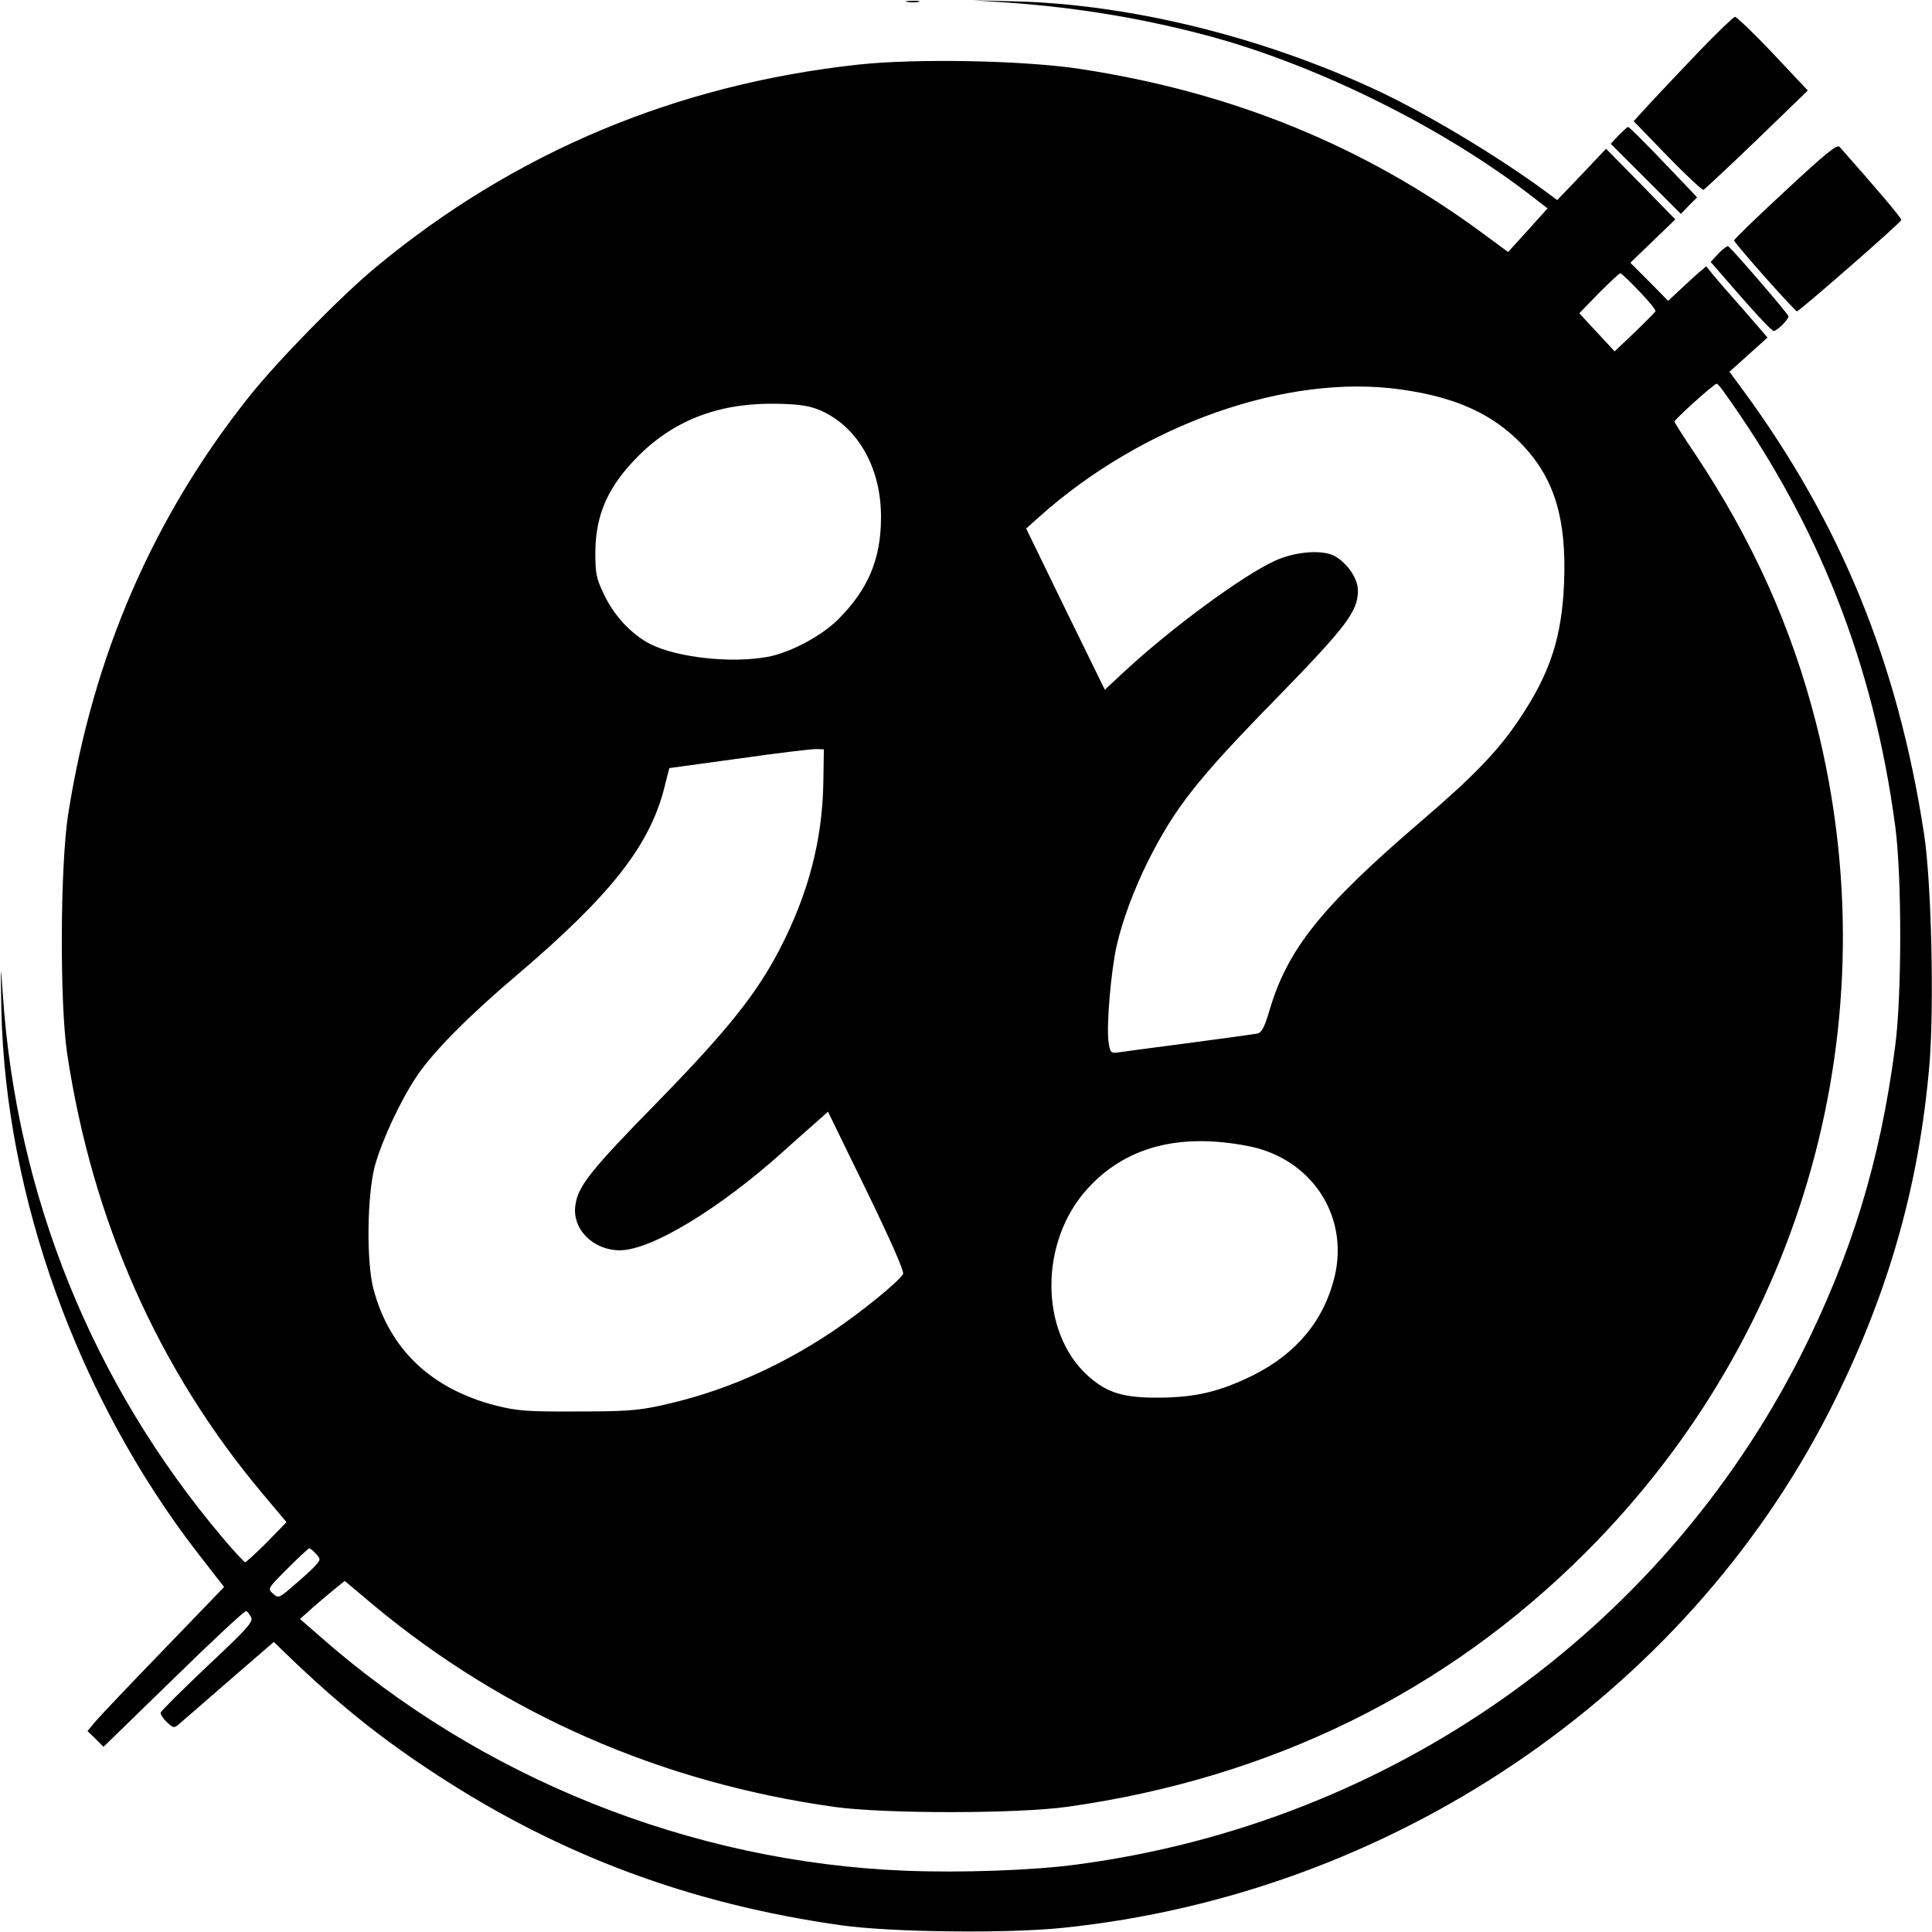 <?xml version="1.0" standalone="no"?>
<!DOCTYPE svg PUBLIC "-//W3C//DTD SVG 20010904//EN"
 "http://www.w3.org/TR/2001/REC-SVG-20010904/DTD/svg10.dtd">
<svg version="1.0" xmlns="http://www.w3.org/2000/svg"
 width="700pt" height="700pt" viewBox="0 0 700 700"
 preserveAspectRatio="xMidYMid meet">
<g transform="translate(0,700) scale(0.1,-0.1)"
fill="#000000" stroke="none">
<path d="M3288 6993 c12 -2 30 -2 40 0 9 3 -1 5 -23 4 -22 0 -30 -2 -17 -4z"/>
<path d="M3646 6991 c259 -18 504 -59 747 -125 395 -109 843 -333 1161 -580
l53 -41 -71 -79 -72 -79 -95 70 c-425 313 -903 509 -1454 593 -201 31 -592 39
-805 16 -660 -72 -1246 -318 -1747 -733 -128 -106 -358 -341 -462 -472 -347
-437 -564 -938 -654 -1511 -29 -186 -31 -681 -4 -865 91 -608 332 -1150 711
-1600 l84 -100 -71 -73 c-39 -39 -75 -72 -79 -72 -3 0 -40 39 -81 88 -472 558
-748 1240 -797 1972 -8 115 -8 111 -5 -60 15 -677 278 -1405 709 -1964 34 -43
69 -89 80 -103 l18 -23 -218 -226 c-121 -125 -232 -242 -248 -261 l-29 -35 29
-28 29 -29 255 248 c140 137 258 247 262 244 5 -2 12 -12 18 -23 8 -16 -14
-41 -158 -176 -92 -87 -168 -163 -170 -169 -1 -6 9 -22 23 -35 22 -21 26 -22
42 -8 10 8 91 79 181 157 l164 142 83 -80 c174 -164 318 -278 510 -403 448
-292 919 -467 1465 -544 182 -25 598 -30 800 -9 1187 122 2251 839 2778 1872
210 413 325 810 363 1260 17 211 7 659 -20 833 -95 618 -301 1122 -654 1604
l-51 69 69 62 69 62 -89 103 c-50 56 -100 114 -112 129 l-21 26 -24 -20 c-12
-10 -43 -39 -68 -62 l-46 -43 -68 69 -69 69 82 79 81 78 -125 128 -126 128
-88 -93 -89 -93 -43 32 c-177 130 -434 284 -617 369 -414 192 -887 308 -1302
319 l-155 4 121 -8z m2293 -1046 c35 -36 61 -68 59 -73 -2 -4 -36 -38 -75 -76
l-73 -69 -64 69 -64 69 71 73 c39 39 74 72 78 72 3 0 34 -29 68 -65z m302
-358 c345 -479 547 -989 626 -1582 24 -181 24 -617 -1 -800 -54 -414 -159
-754 -341 -1115 -509 -1004 -1488 -1694 -2620 -1845 -160 -22 -423 -31 -625
-23 -779 31 -1541 337 -2124 852 l-69 60 49 44 c27 23 63 54 81 68 l32 26 106
-89 c474 -394 1040 -642 1670 -730 182 -25 664 -25 845 1 735 104 1369 415
1875 921 795 794 1109 1925 835 3005 -89 349 -230 662 -438 975 -41 60 -74
113 -75 117 -2 7 144 138 153 138 3 -1 12 -11 21 -23z m-1166 2 c201 -28 337
-90 444 -204 114 -122 157 -267 148 -495 -8 -199 -50 -328 -161 -494 -78 -117
-167 -209 -361 -375 -358 -307 -481 -461 -546 -684 -18 -60 -28 -79 -44 -82
-11 -2 -126 -18 -255 -35 -129 -17 -245 -32 -256 -34 -19 -2 -23 3 -28 43 -7
59 9 252 30 345 21 92 63 204 113 305 99 196 179 298 468 593 252 259 293 313
293 388 0 42 -34 94 -80 123 -43 27 -145 20 -221 -15 -118 -54 -377 -245 -545
-401 l-71 -66 -143 292 -142 292 48 43 c375 335 896 519 1309 461z m-2100 -77
c135 -61 218 -209 217 -387 0 -151 -47 -261 -155 -369 -60 -60 -174 -121 -256
-136 -131 -24 -326 -3 -424 46 -69 35 -133 104 -169 181 -28 58 -31 76 -31
152 1 140 48 242 160 353 132 130 296 190 503 185 83 -2 115 -8 155 -25z m8
-1352 c-4 -207 -55 -401 -159 -601 -84 -162 -192 -296 -443 -553 -241 -246
-286 -303 -296 -371 -14 -87 63 -165 161 -165 113 0 361 150 593 359 40 36 93
83 117 104 l44 39 140 -287 c86 -177 137 -292 132 -301 -15 -27 -151 -138
-257 -209 -196 -131 -402 -220 -619 -267 -85 -19 -133 -22 -306 -22 -180 -1
-216 2 -292 21 -235 60 -387 204 -445 423 -26 99 -23 339 5 445 26 94 93 238
153 327 59 88 189 219 364 367 337 287 479 467 532 677 l18 71 255 35 c140 20
266 35 280 34 l25 -1 -2 -125z m1537 -1312 c229 -43 368 -250 316 -472 -38
-159 -138 -280 -296 -359 -120 -59 -207 -80 -340 -81 -129 -1 -189 17 -258 79
-176 158 -177 487 -1 679 137 150 330 202 579 154z m-3375 -1478 c17 -19 17
-21 -1 -41 -10 -12 -45 -44 -77 -71 -56 -49 -58 -50 -78 -32 -20 18 -19 19 53
91 40 40 75 73 79 73 3 0 14 -9 24 -20z"/>
<path d="M6163 6821 c-61 -64 -141 -148 -178 -188 l-66 -72 122 -126 c67 -69
126 -124 131 -123 4 2 91 83 193 181 l185 179 -126 134 c-70 74 -132 133 -138
133 -6 -1 -61 -54 -123 -118z"/>
<path d="M5865 6510 l-29 -31 127 -127 127 -127 29 30 30 30 -122 128 c-67 70
-125 128 -128 127 -3 0 -18 -14 -34 -30z"/>
<path d="M6468 6308 c-103 -95 -186 -176 -185 -179 4 -14 222 -259 228 -257
15 6 378 323 378 331 1 7 -104 130 -224 265 -9 10 -52 -25 -197 -160z"/>
<path d="M6226 6081 l-28 -30 108 -124 c60 -69 114 -126 120 -126 12 -1 54 41
54 53 0 8 -208 249 -219 254 -4 1 -20 -11 -35 -27z"/>
</g>
</svg>
